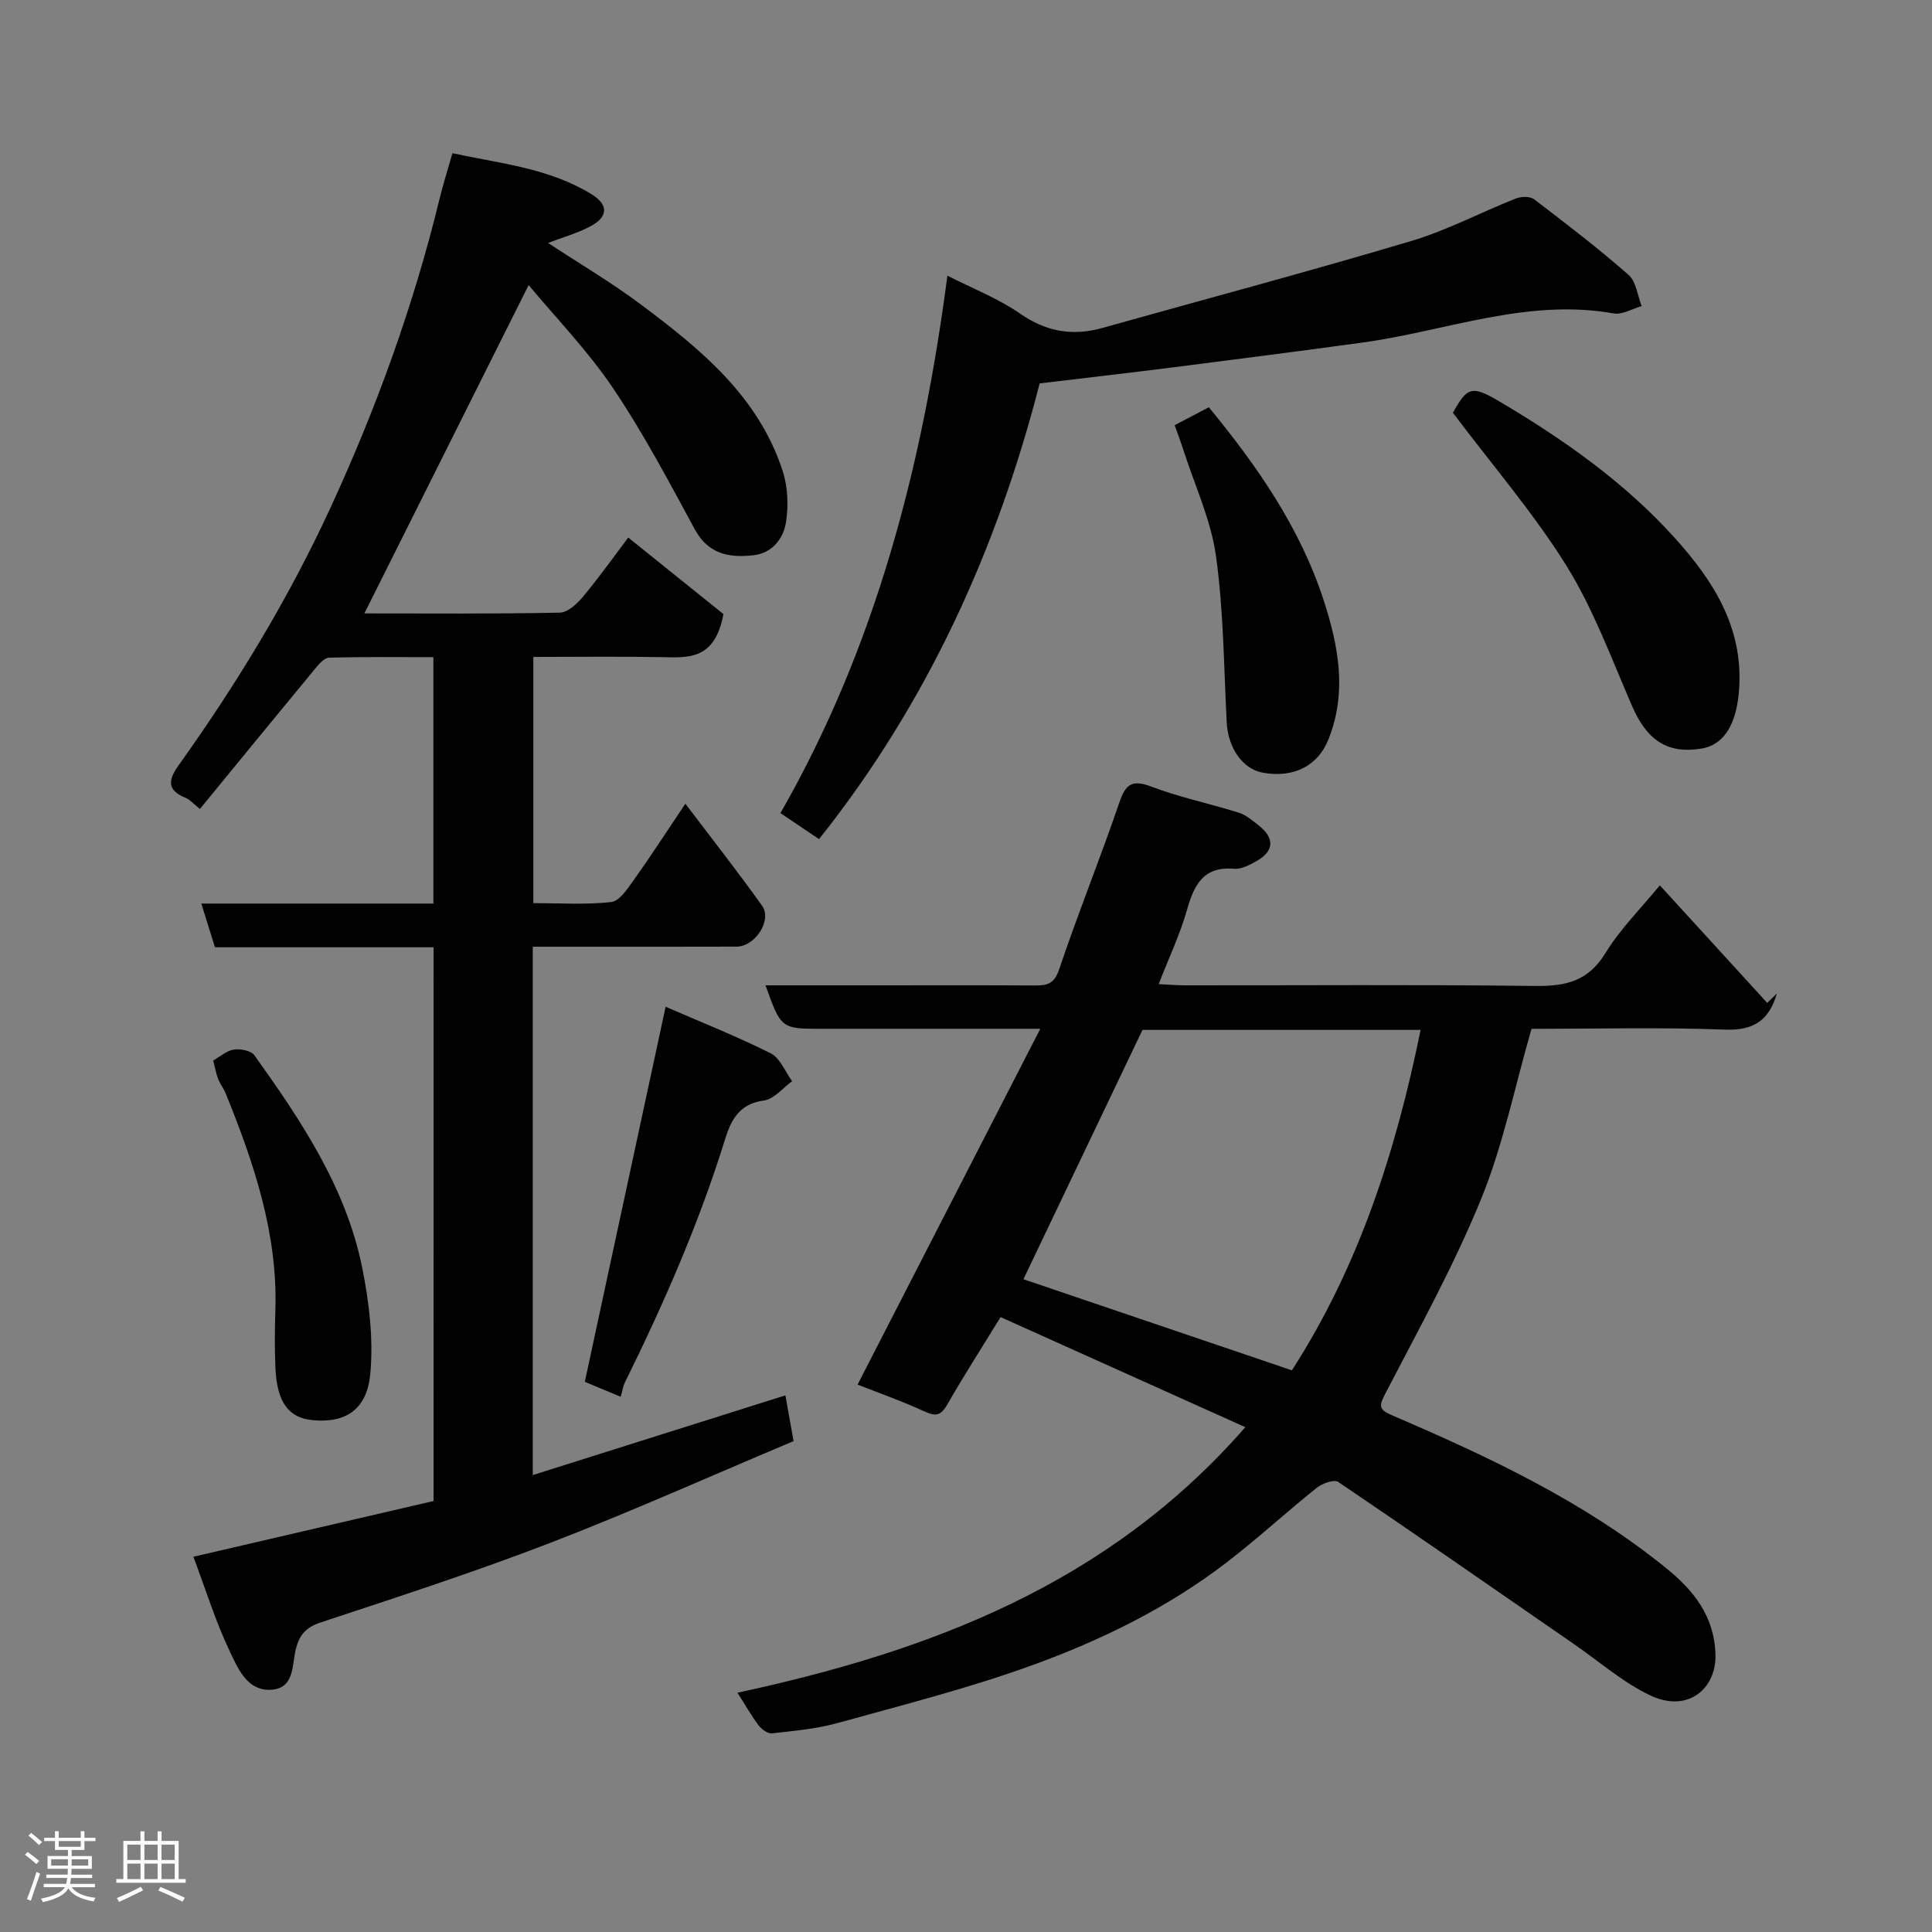 <svg enable-background="new 0 0 400 400" viewBox="0 0 400 400" xmlns="http://www.w3.org/2000/svg"><rect x="0" y="0" width="400" height="400" fill="#808080" stroke="none"/><path d="m5.17 384 .55-.58c.85.61 1.65 1.24 2.4 1.87l-.59.64c-.83-.73-1.62-1.38-2.36-1.93m1.22 9.53-.82-.34c.71-1.76 1.37-3.64 1.98-5.63.24.13.5.25.76.36-.6 1.67-1.24 3.54-1.92 5.61m-.5-13.5.57-.54c.56.44 1.31 1.06 2.26 1.87l-.64.64c-.68-.66-1.41-1.32-2.19-1.97m3.25.46h2.24v-1.36h.77v1.36h4.57v-1.36h.76v1.36h2.28v.69h-2.28v1.84h-2.64v1.26h4.18v2.64h-4.21c0 .45-.02.86-.05 1.21h4.32v.69h-4.38c-.04.34-.1.75-.19 1.22h5.15v.69h-4.82c.87 1.19 2.51 1.92 4.93 2.19-.17.31-.3.57-.37.76-2.77-.49-4.52-1.41-5.26-2.76-.56 1.26-2.3 2.23-5.24 2.9-.12-.24-.26-.48-.43-.72 2.73-.55 4.38-1.34 4.96-2.38h-4.38v-.69h4.65c.1-.38.17-.79.21-1.22h-4.32v-.69h4.4c.03-.34.05-.75.05-1.21h-4.2v-2.64h4.23v-1.26h-2.69v-1.84h-2.24zm1.46 4.46v1.29h3.45c.01-.4.02-.57.01-.53v-.32-.45h-3.46zm1.55-2.59h4.57v-1.19h-4.57zm6.11 2.59h-3.42v.77c-.02.19-.01.37-.02.53h3.44z" fill="#fcfafa"/><path d="m32.63 379.16h.82v1.98h3.54v7.89h1.46v.78h-14.37v-.78h1.46v-7.89h3.54v-1.98h.82v1.98h2.73zm-3.49 11.48.5.73c-1.61.82-3.28 1.63-5 2.41-.13-.27-.28-.55-.44-.82 1.75-.72 3.4-1.49 4.94-2.32m-2.78-5.55h2.73v-3.18h-2.73zm0 3.95h2.73v-3.2h-2.73zm3.54-3.95h2.73v-3.18h-2.73zm0 3.95h2.73v-3.2h-2.73zm7.89 4.68c-1.84-.92-3.51-1.7-5.02-2.32l.45-.73c1.89.8 3.57 1.55 5.04 2.23zm-1.62-11.81h-2.73v3.18h2.73zm-2.73 7.13h2.73v-3.2h-2.73z" fill="#fcfafa"/><g fill="#010102"><path d="m89.77 196.12c-15.2 0-30.15 0-45.27 0-.94-3-1.79-5.73-2.82-9.05h48.05c0-17.07 0-33.67 0-51.01-7.13 0-14.38-.1-21.62.11-1.02.03-2.15 1.41-2.96 2.39-7.86 9.5-15.66 19.05-23.76 28.93-1.48-1.19-2.09-1.95-2.87-2.26-3.83-1.53-3.85-3.56-1.57-6.74 12.08-16.91 22.85-34.64 31.55-53.53 9.48-20.59 17.16-41.83 22.53-63.88.72-2.98 1.66-5.9 2.64-9.36 9.88 2.13 19.99 3.08 28.8 8.49 3.57 2.2 3.46 4.71-.29 6.68-2.7 1.42-5.71 2.26-8.71 3.41 6.48 4.26 13.07 8.15 19.16 12.7 12.38 9.25 24.39 19.03 29.41 34.5 1.08 3.32 1.23 7.23.68 10.69-.54 3.35-2.84 6.33-6.73 6.77-4.99.56-9.33-.19-12.14-5.37-5.37-9.9-10.65-19.91-16.93-29.23-5.2-7.72-11.79-14.5-17.47-21.34-11.54 23.06-22.74 45.45-34.01 67.98 13.02 0 26.76.12 40.48-.16 1.7-.04 3.69-1.96 4.95-3.5 3.53-4.28 6.76-8.81 9.2-12.05 7.13 5.73 14.08 11.32 19.71 15.85-1.8 9.67-7.41 9.01-12.97 8.91-8.66-.16-17.32-.04-26.39-.04v50.97c5.29 0 10.76.37 16.12-.22 1.71-.19 3.39-2.76 4.66-4.54 3.5-4.91 6.78-9.99 10.7-15.82 5.49 7.25 10.85 14.07 15.88 21.12 2.13 2.98-1.43 8.46-5.28 8.47-12.17.04-24.33.02-36.5.02-1.8 0-3.61 0-5.7 0v109.39c17.42-5.5 34.59-10.92 52.31-16.51.58 3.23 1.13 6.32 1.69 9.48-17.12 7.2-33.61 14.6-50.44 21.09-15.63 6.02-31.6 11.2-47.51 16.46-3.01 1-4.33 2.55-5.07 5.38-.86 3.29-.23 8.12-4.95 8.53-5.13.44-7.08-4.42-8.8-8.03-2.92-6.15-4.95-12.73-7.49-19.49 16.67-3.87 33.09-7.68 49.72-11.54.01-38.02.01-75.98.01-114.65z"/><path d="m215.38 213c-16.25 0-30.73 0-45.2 0-8.46 0-8.46 0-11.69-9h22.36c11.16 0 22.33-.04 33.49.03 2.55.02 3.96-.39 4.96-3.37 3.83-11.41 8.37-22.58 12.26-33.98 1.28-3.76 2.27-5.55 6.74-3.85 5.89 2.25 12.15 3.53 18.18 5.43 1.51.47 2.84 1.64 4.12 2.64 3.37 2.63 3.2 5.37-.51 7.41-1.4.77-3.08 1.69-4.54 1.56-6.27-.54-8.27 3.15-9.75 8.36-1.45 5.13-3.77 10.01-5.91 15.52 2.02.1 3.76.25 5.49.25 24.16.02 48.33-.17 72.48.13 6.26.08 10.94-.95 14.5-6.76 3.14-5.12 7.53-9.47 11.29-14.07 7.34 8.03 14.78 16.18 22.23 24.33.67-.64 1.33-1.29 2-1.93-1.55 5.34-4.58 7.7-10.66 7.47-13.47-.51-26.97-.16-40.14-.16-3.45 11.95-5.86 24.01-10.42 35.2-5.64 13.83-12.93 27-19.83 40.29-1.43 2.75-1.34 3.35 1.53 4.59 19.99 8.58 39.67 17.82 56.69 31.65 5.49 4.46 9.89 9.77 10.12 17.82.2 7.03-5.68 12.17-13.51 8.45-5.67-2.69-10.57-7.02-15.8-10.63-16.24-11.22-32.44-22.5-48.79-33.56-.85-.58-3.31.3-4.45 1.21-6.28 5.03-12.22 10.5-18.59 15.4-12.25 9.43-26.09 16.19-40.5 21.4-13.11 4.74-26.71 8.19-40.18 11.92-4.37 1.21-8.98 1.61-13.51 2.12-.86.1-2.12-.8-2.73-1.59-1.48-1.94-2.68-4.08-4.43-6.82 39.79-8.58 76.73-22.42 105.15-54.98-17.3-7.78-34.11-15.34-50.67-22.79-3.95 6.44-7.66 12.2-11.06 18.14-1.32 2.31-2.42 2.45-4.73 1.38-4.57-2.11-9.35-3.78-13.82-5.54 12.38-24.1 24.78-48.25 37.83-73.67zm52.09 70.71c13.83-21.44 21.53-45.29 26.65-70.48-19.5 0-38.63 0-57.58 0-8.2 17.18-16.35 34.24-24.65 51.62 18.69 6.34 37.11 12.59 55.58 18.86z"/><path d="m169.57 173.73c-2.49-1.68-5.01-3.38-7.99-5.38 19.75-34.48 29.43-71.97 34.57-111.28 5.25 2.68 10.53 4.72 15.05 7.86 5.45 3.79 10.91 4.7 17.11 2.95 21.28-5.97 42.65-11.66 63.83-17.97 7.44-2.21 14.43-5.94 21.69-8.81 1.1-.43 2.94-.49 3.78.15 6.64 5.06 13.28 10.15 19.56 15.65 1.58 1.38 1.85 4.27 2.72 6.47-1.94.55-4.02 1.84-5.81 1.52-17.94-3.19-34.66 3.65-51.92 6.02-12.97 1.78-25.96 3.45-38.95 5.1-9.11 1.16-18.23 2.2-27.96 3.37-8.78 34.21-23.23 66.17-45.68 94.35z"/><path d="m300.81 85.46c2.96-5.35 3.9-5.73 9.62-2.35 13.31 7.87 25.93 16.75 36.33 28.28 7.87 8.73 14.11 18.35 13.32 31.04-.44 7.14-2.9 11.73-7.8 12.55-7.01 1.17-11.28-1.67-14.36-8.77-4.26-9.8-7.98-20.01-13.57-29.02-6.79-10.92-15.3-20.77-23.54-31.73z"/><path d="m243.2 88.03c2.42-1.27 4.72-2.47 7.08-3.71 9.99 12.15 18.88 24.89 23.78 39.99 3.08 9.48 4.87 19.01.99 28.75-2.19 5.51-7.19 8.07-13.63 6.91-4.14-.75-7.17-5.13-7.44-10.37-.6-11.52-.64-23.13-2.23-34.52-1.04-7.44-4.38-14.56-6.71-21.82-.53-1.67-1.16-3.3-1.84-5.23z"/><path d="m128.51 289.19c-2.86-1.19-5.38-2.24-7.43-3.1 5.57-25.84 11.07-51.36 16.73-77.65 7.31 3.18 14.69 6.1 21.76 9.64 1.95.98 2.98 3.8 4.43 5.77-1.94 1.4-3.76 3.74-5.85 4-4.99.63-6.78 3.99-7.98 7.85-5.41 17.49-12.72 34.18-20.81 50.56-.35.7-.46 1.54-.85 2.93z"/><path d="m44.15 219.56c1.4-.79 2.74-2.02 4.24-2.25 1.37-.21 3.58.2 4.26 1.15 9.69 13.54 19 27.41 22.35 44.06 1.44 7.17 2.34 14.74 1.66 21.96-.56 6.06-3.82 10.38-12.08 9.53-4.78-.49-7.23-3.65-7.55-10.7-.18-3.98-.15-7.98-.02-11.97.52-15.9-4.43-30.53-10.28-44.96-.43-1.06-1.19-1.98-1.59-3.05-.44-1.17-.65-2.45-.99-3.77z"/></g></svg>